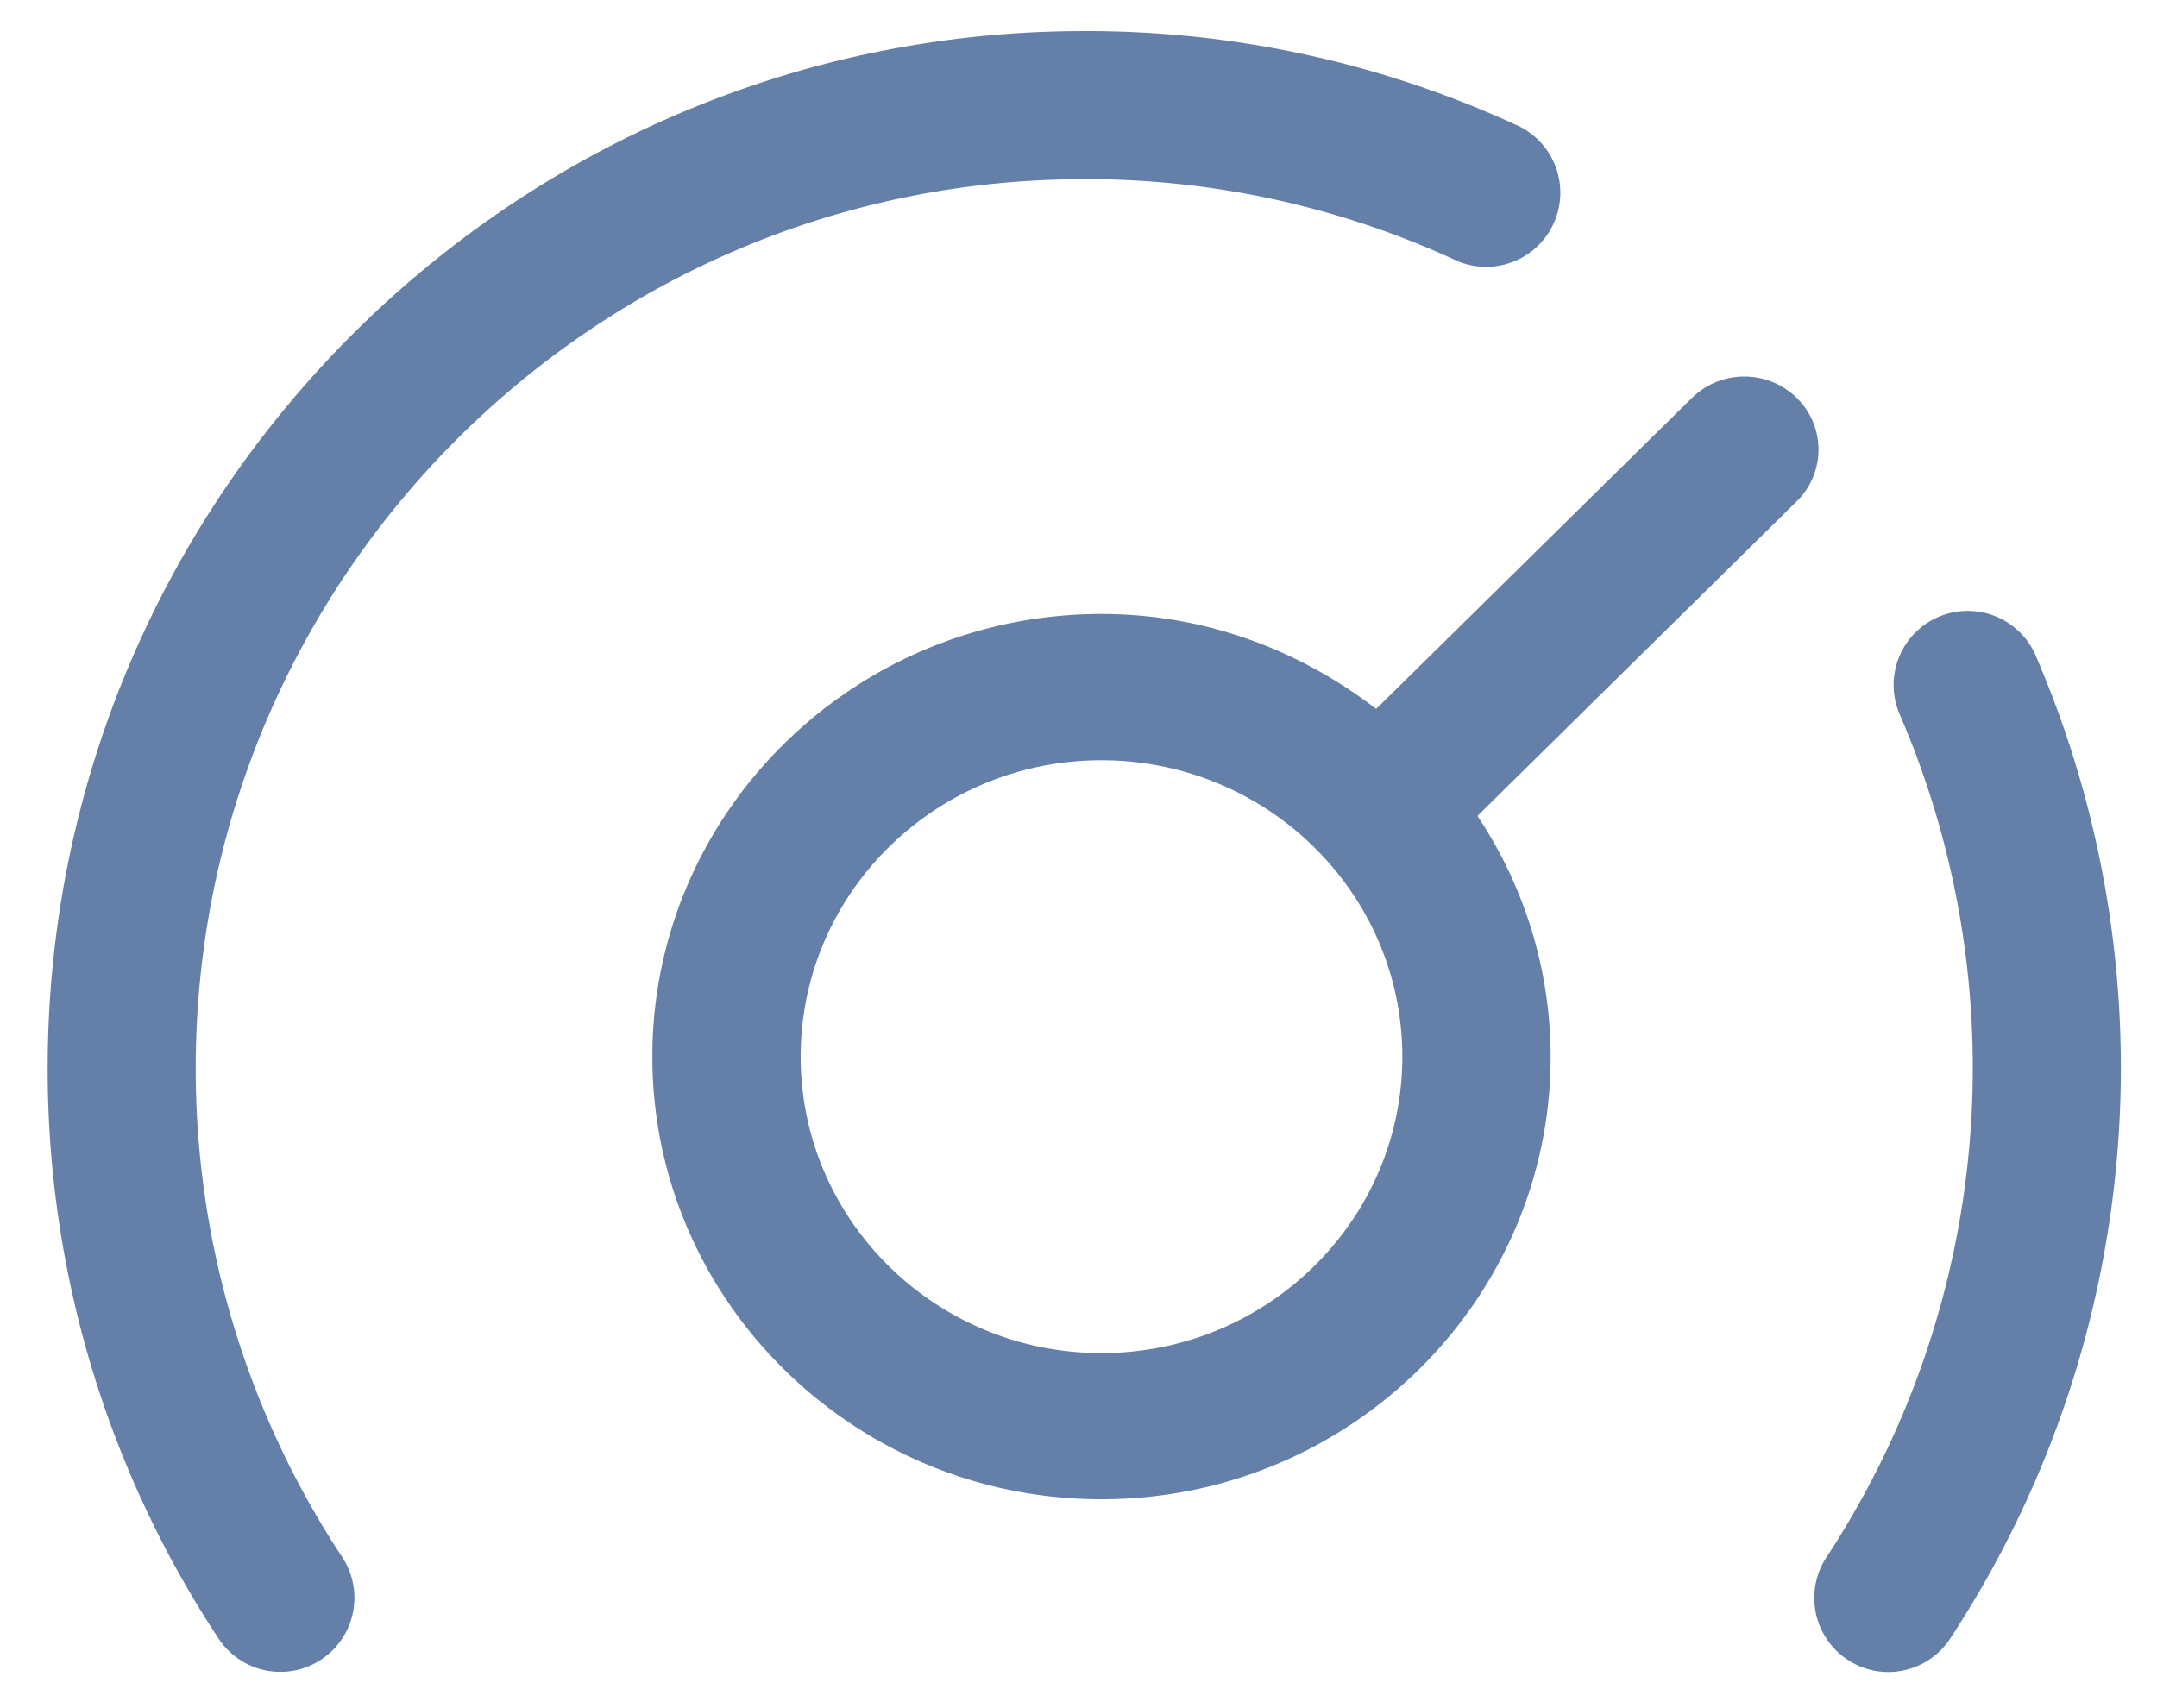 <?xml version="1.0" standalone="no"?><!DOCTYPE svg PUBLIC "-//W3C//DTD SVG 1.1//EN" "http://www.w3.org/Graphics/SVG/1.1/DTD/svg11.dtd"><svg t="1691374718631" class="icon" viewBox="0 0 1293 1024" version="1.1" xmlns="http://www.w3.org/2000/svg" p-id="10979" xmlns:xlink="http://www.w3.org/1999/xlink" width="25.254" height="20"><path d="M1220.278 393.002a44.403 44.403 0 0 0-81.478 35.367 534.644 534.644 0 0 1-43.885 505.232 44.403 44.403 0 0 0 34.357 68.792 44.351 44.351 0 0 0 39.691-19.858 623.605 623.605 0 0 0 51.315-589.481l0-0.052zM649.956 107.427c77.154-0.207 153.403 16.518 223.386 48.959a44.454 44.454 0 0 0 37.283-80.676A616.045 616.045 0 0 0 649.956 18.622C307.37 18.622 28.578 297.543 28.578 640.466a619.618 619.618 0 0 0 102.476 342.017 44.351 44.351 0 1 0 74.048-48.934 531.045 531.045 0 0 1-87.77-293.083C117.331 346.554 356.251 107.427 649.956 107.427z" fill="#6580A8" p-id="10980"></path><path d="M1014.213 238.59l-189.287 186.465c-45.671-35.16-102.372-56.934-164.665-56.934C511.855 368.147 391.049 487.167 391.049 633.527 391.049 779.81 511.855 898.908 660.261 898.908c148.406 0 269.264-119.046 269.264-265.38a260.513 260.513 0 0 0-43.885-144.315l191.436-188.666c17.347-17.088 17.347-44.843 0-61.957a44.92 44.92 0 0 0-62.863 0zM660.261 811.267c-99.446 0-180.303-79.718-180.303-177.714 0-98.022 80.857-177.74 180.303-177.74 99.421 0 180.355 79.744 180.355 177.74s-80.935 177.714-180.355 177.714z" fill="#6580A8" p-id="10981"></path></svg>